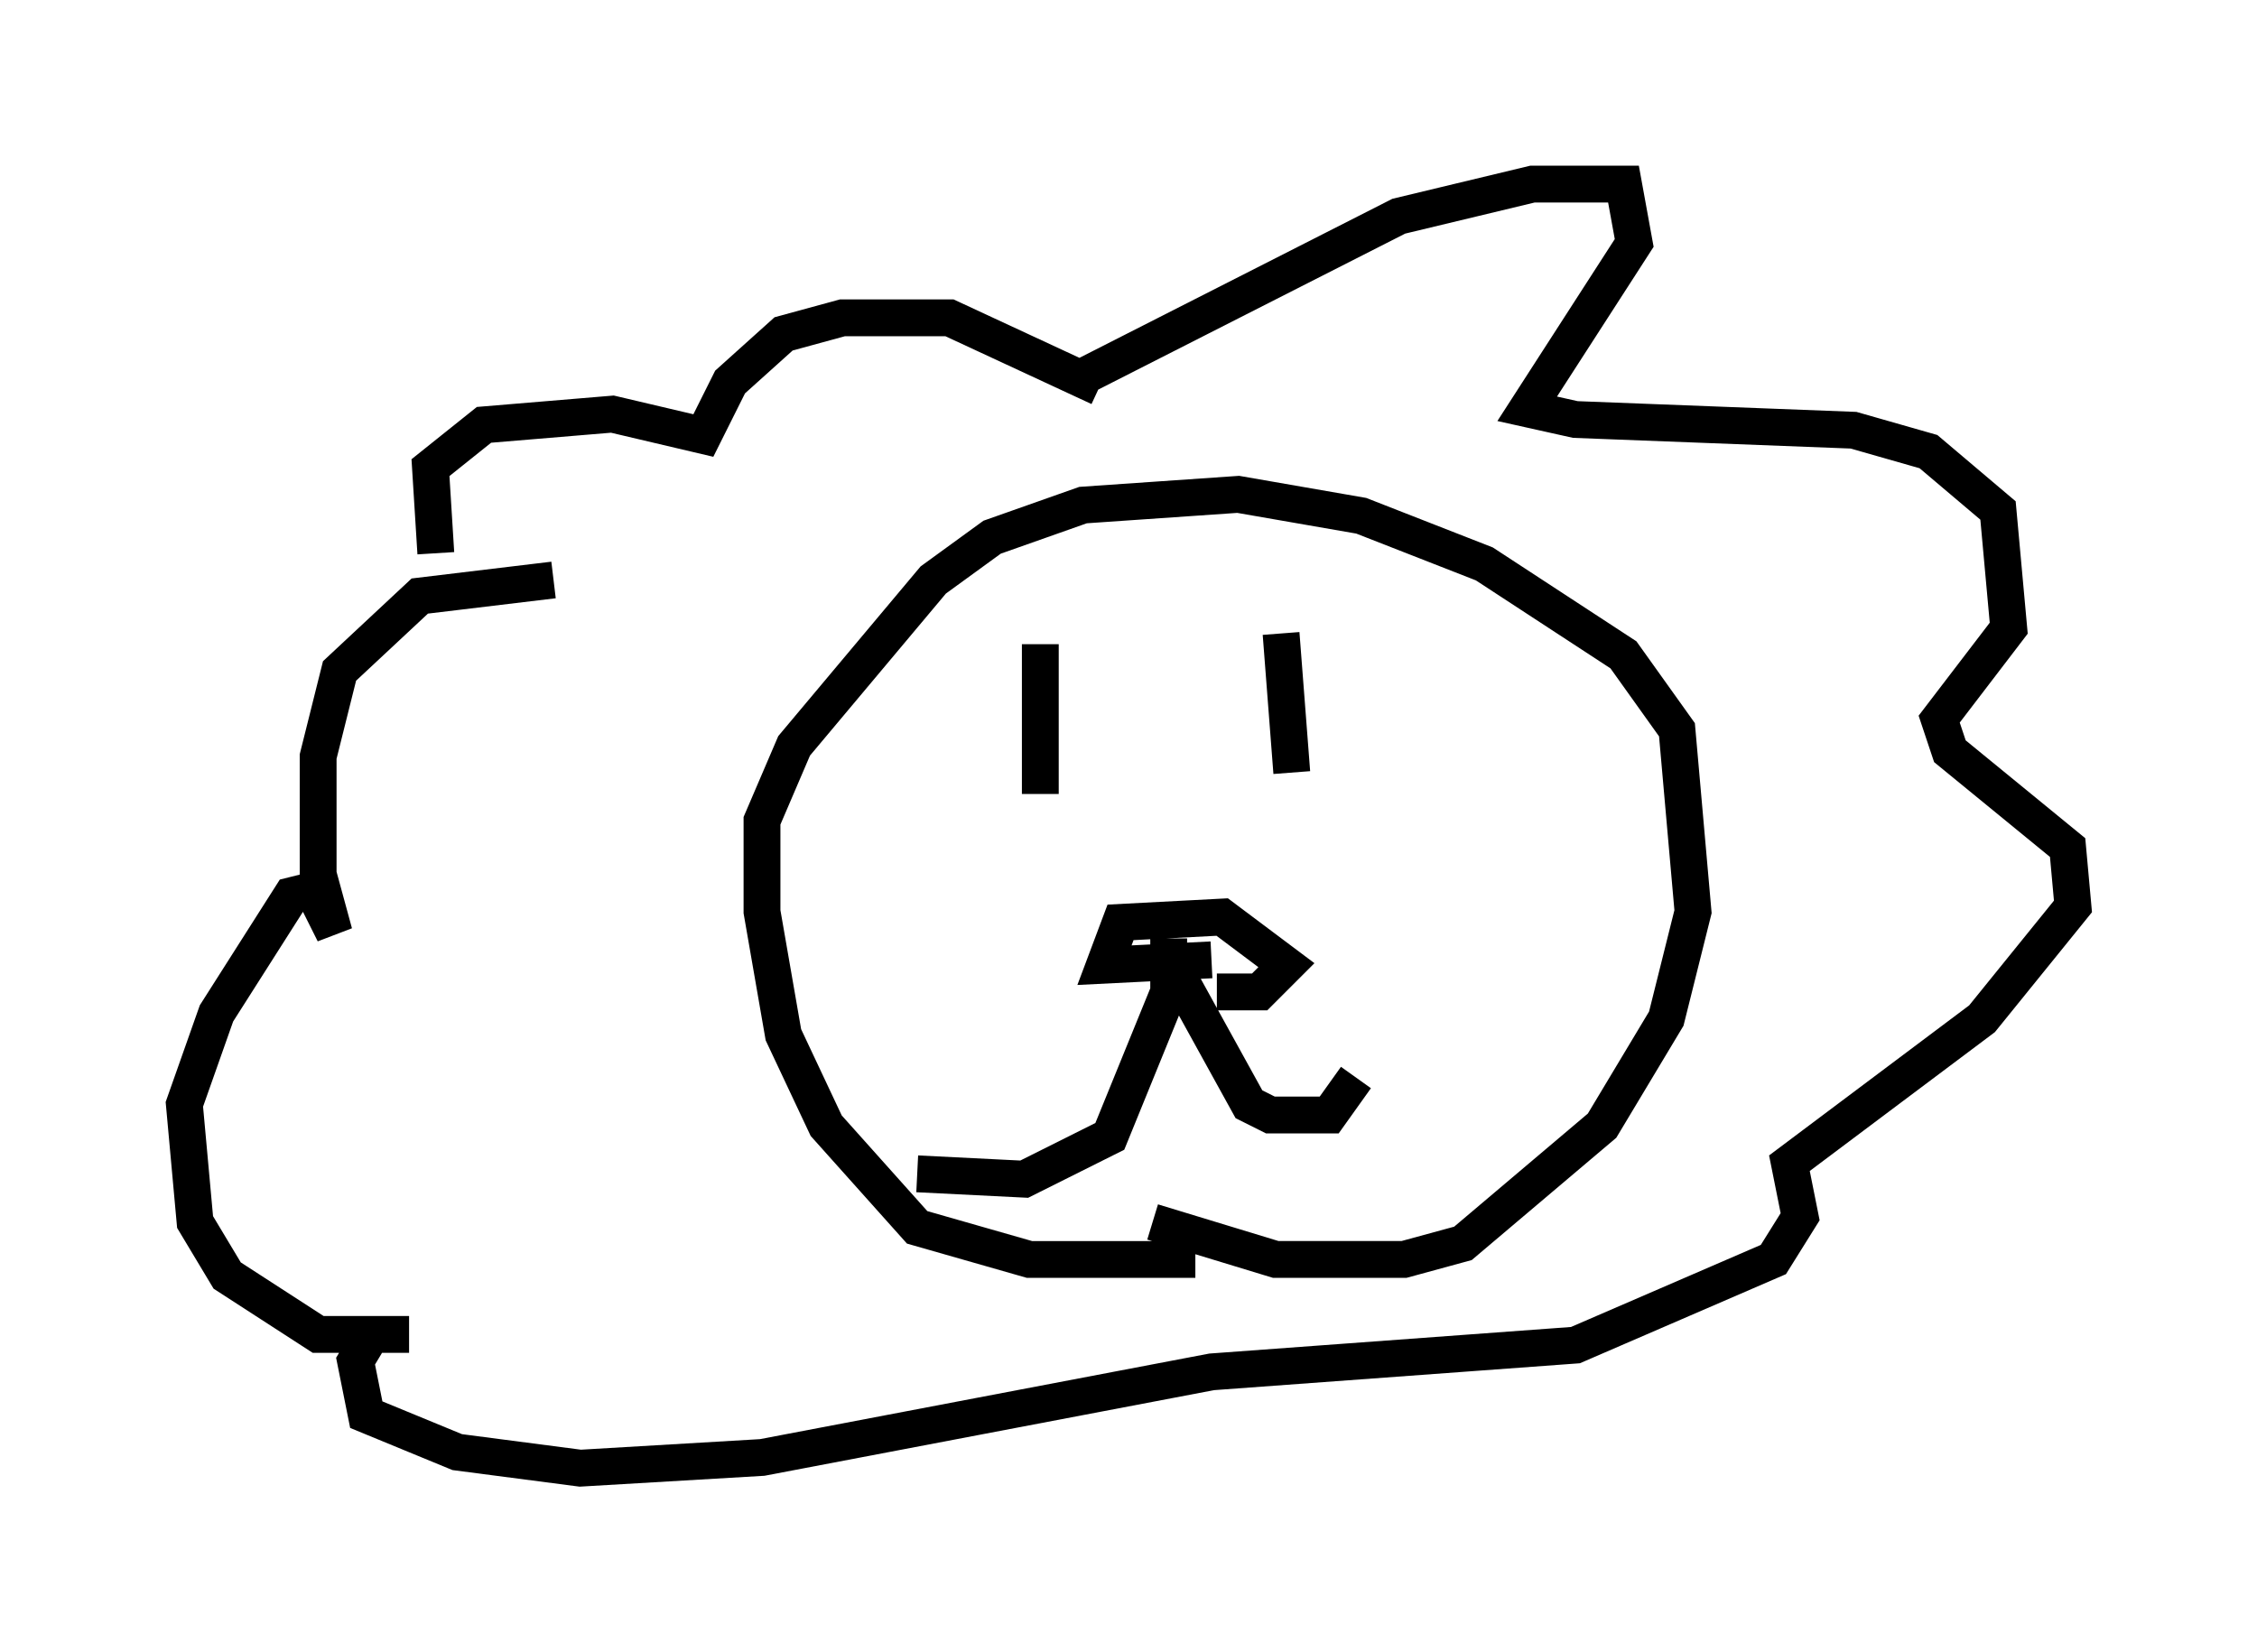 <?xml version="1.0" encoding="utf-8" ?>
<svg baseProfile="full" height="44.86" version="1.1" width="61.274" xmlns="http://www.w3.org/2000/svg" xmlns:ev="http://www.w3.org/2001/xml-events" xmlns:xlink="http://www.w3.org/1999/xlink"><defs /><rect fill="white" height="44.86" width="61.274" x="0" y="0" /><path d="M34.486, 33.469 m-2.034, 0.726 l-4.503, 0.0 -3.05, -0.872 l-2.469, -2.76 -1.162, -2.469 l-0.581, -3.341 0.0, -2.469 l0.872, -2.034 3.777, -4.503 l1.598, -1.162 2.469, -0.872 l4.212, -0.291 3.341, 0.581 l3.341, 1.307 3.777, 2.469 l1.453, 2.034 0.436, 4.939 l-0.726, 2.905 -1.743, 2.905 l-3.777, 3.196 -1.598, 0.436 l-3.486, 0.0 -3.341, -1.017 m0.291, -7.408 l2.324, 4.212 0.581, 0.291 l1.598, 0.0 0.726, -1.017 m-5.084, -3.777 l0.0, 1.453 -1.598, 3.922 l-2.324, 1.162 -2.905, -0.145 m7.989, -5.81 l-2.905, 0.145 0.436, -1.162 l2.76, -0.145 1.743, 1.307 l-0.726, 0.726 -1.162, 0.0 m-4.793, -9.441 l0.0, 4.067 m6.536, -4.358 l0.291, 3.777 m-5.955, -10.603 l8.86, -4.503 3.631, -0.872 l2.469, 0.0 0.291, 1.598 l-2.905, 4.503 1.307, 0.291 l7.553, 0.291 2.034, 0.581 l1.888, 1.598 0.291, 3.196 l-1.888, 2.469 0.291, 0.872 l3.196, 2.615 0.145, 1.598 l-2.469, 3.05 -5.229, 3.922 l0.291, 1.453 -0.726, 1.162 l-5.374, 2.324 -9.877, 0.726 l-12.201, 2.324 -4.939, 0.291 l-3.341, -0.436 -2.469, -1.017 l-0.291, -1.453 0.436, -0.726 l1.017, 0.0 -2.469, 0.0 l-2.469, -1.598 -0.872, -1.453 l-0.291, -3.196 0.872, -2.469 l2.034, -3.196 0.581, -0.145 l0.581, 1.162 -0.436, -1.598 l0.0, -3.196 0.581, -2.324 l2.179, -2.034 3.631, -0.436 m-3.196, -0.726 l-0.145, -2.324 1.453, -1.162 l3.486, -0.291 2.469, 0.581 l0.726, -1.453 1.453, -1.307 l1.598, -0.436 2.905, 0.0 l4.067, 1.888 " fill="none" stroke="black" stroke-width="1" /></svg>